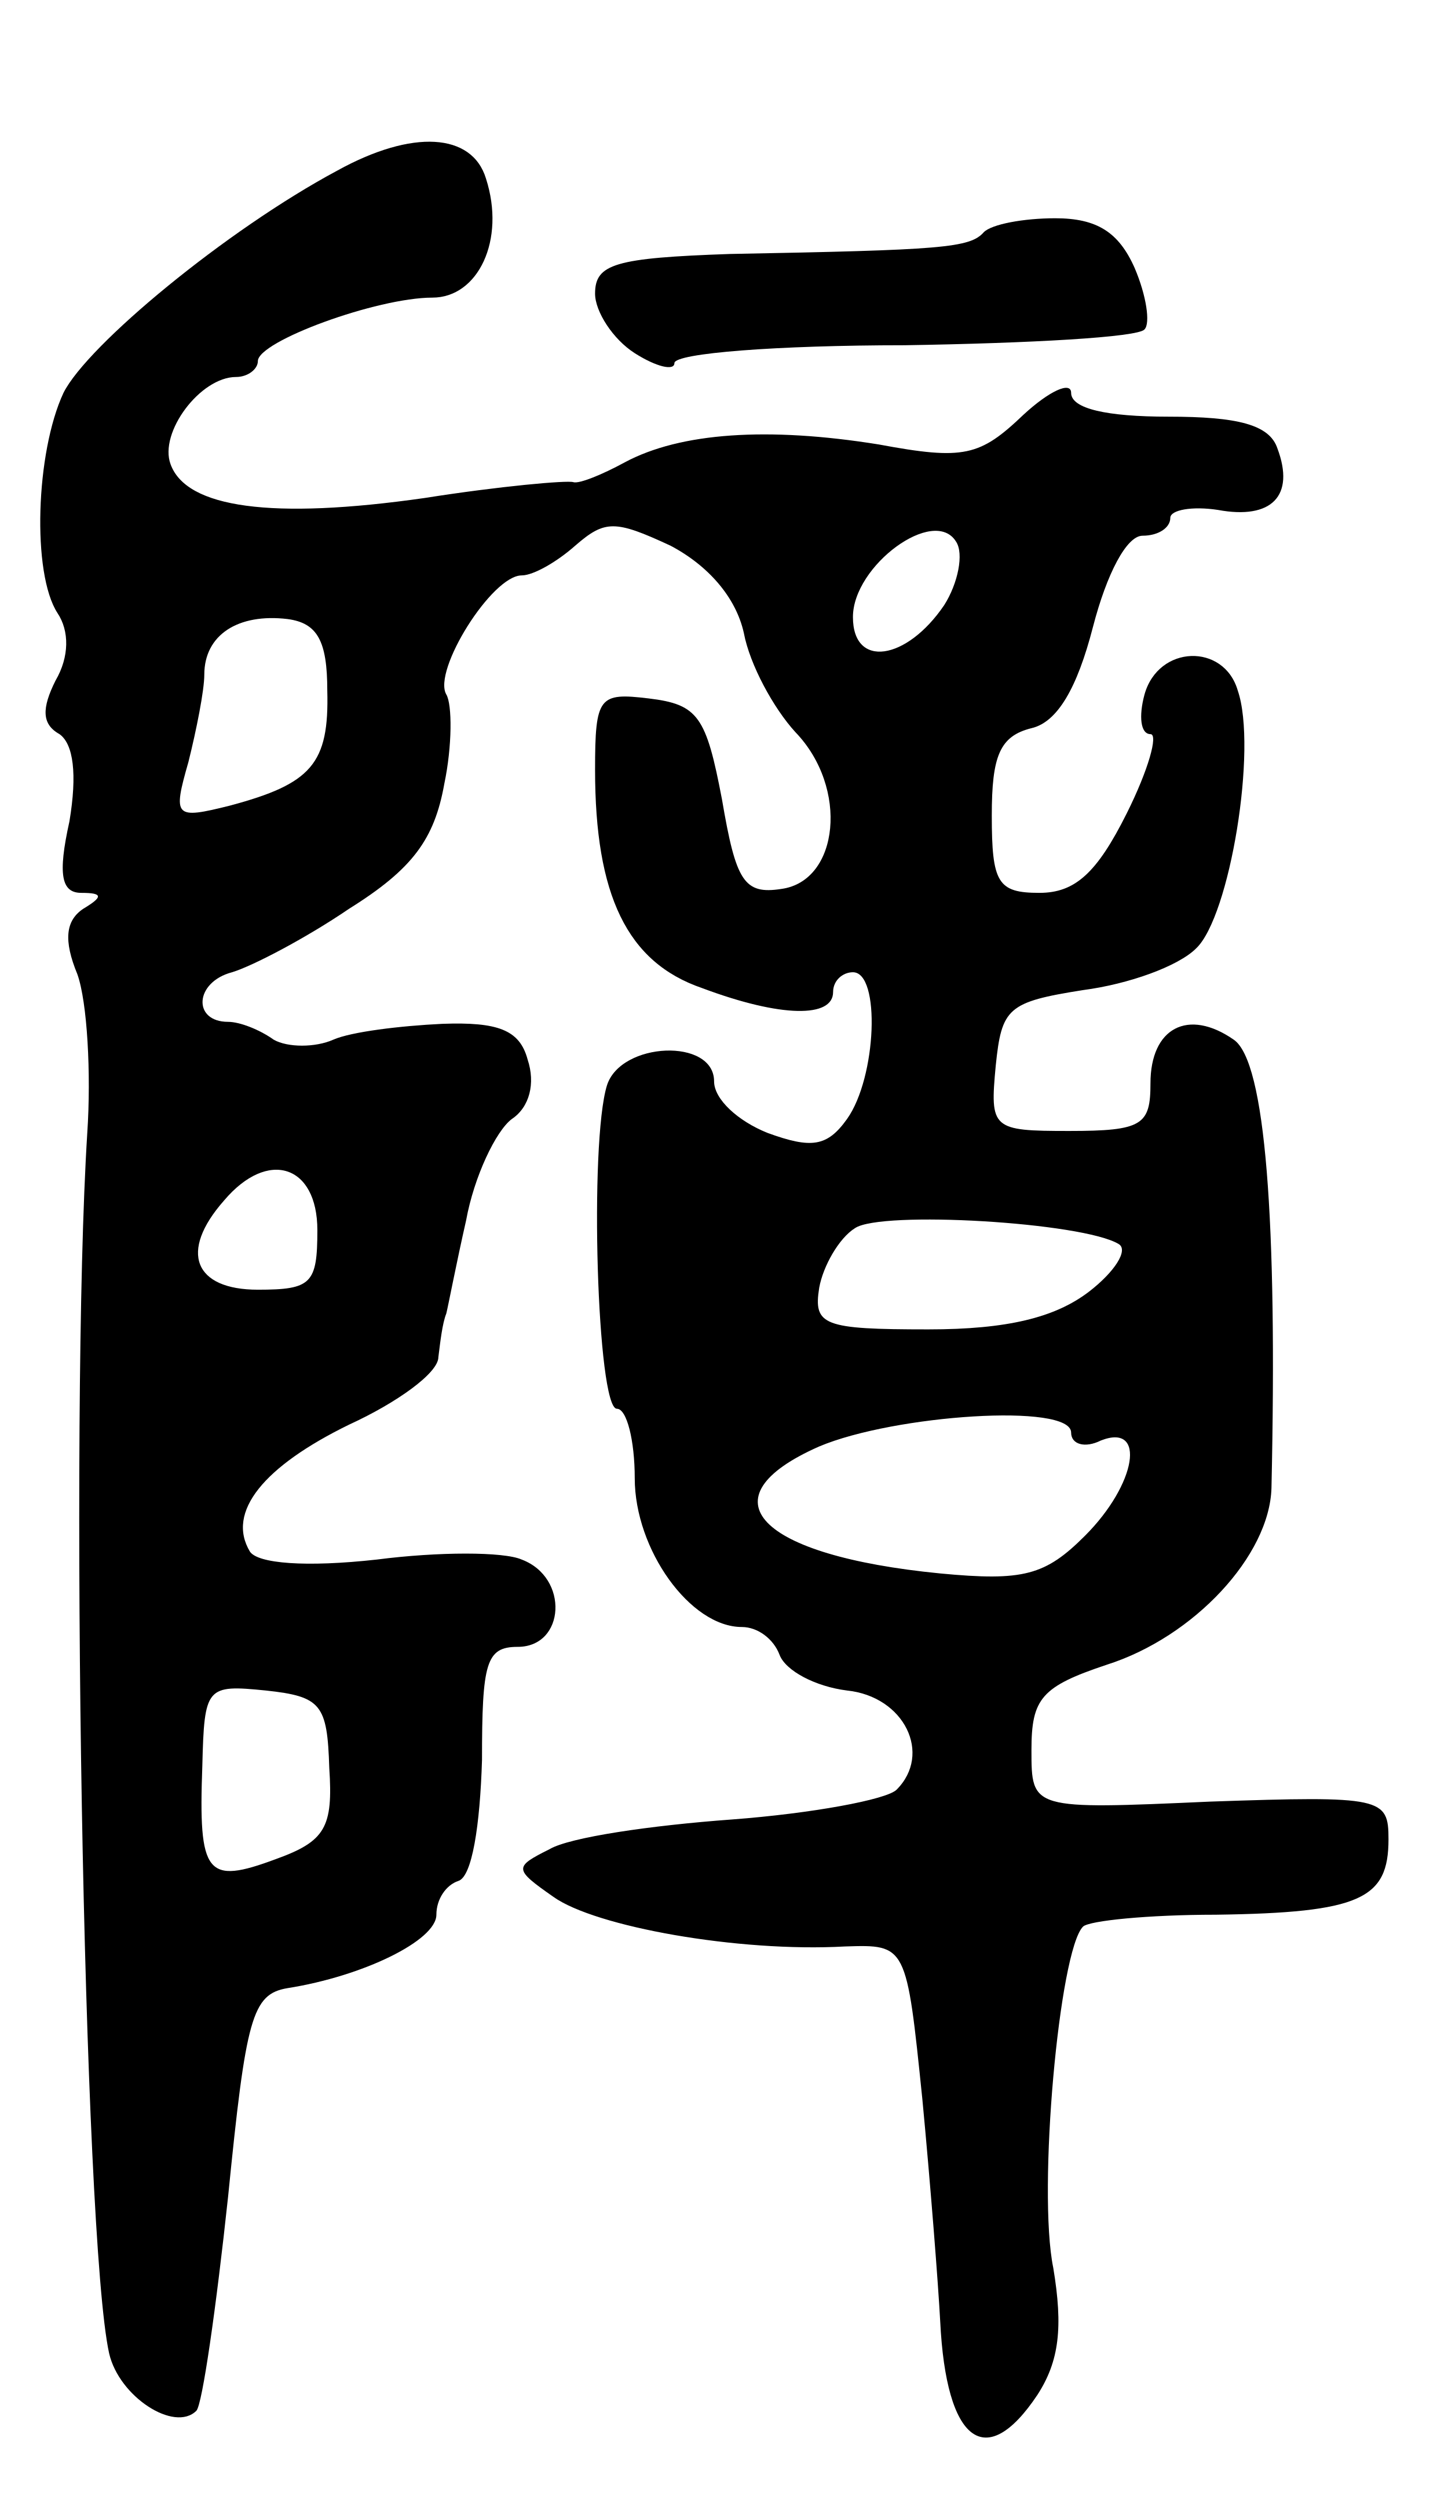 <svg version="1.0" xmlns="http://www.w3.org/2000/svg"
 width="73pt" height="126pt" viewBox="0 0 73 126"
 preserveAspectRatio="xMidYMid meet">
<g transform="translate(0,126) scale(0.1,-0.1)"
fill="#000000" stroke="none">
<path d="M170 1174 c-56 -30 -126 -88 -138 -112 -14 -30 -16 -91 -3 -111 6 -9
6 -22 -1 -34 -7 -14 -7 -22 2 -27 7 -5 9 -20 5 -44 -6 -27 -4 -36 6 -36 11 0
11 -2 1 -8 -9 -6 -10 -16 -3 -33 5 -14 7 -50 5 -80 -9 -143 -2 -556 11 -615 5
-22 33 -40 44 -29 3 3 10 52 16 108 9 90 12 102 30 105 38 6 75 24 75 37 0 8
5 15 11 17 7 2 11 28 12 61 0 49 2 57 18 57 24 0 26 35 2 44 -9 4 -42 4 -73 0
-36 -4 -60 -2 -64 4 -12 20 7 43 50 64 24 11 45 26 45 34 1 8 2 17 4 22 1 4 5
25 10 47 4 22 15 45 23 51 9 6 12 18 8 30 -4 15 -15 19 -43 18 -21 -1 -46 -4
-55 -8 -9 -4 -23 -4 -30 0 -7 5 -17 9 -23 9 -18 0 -17 20 2 25 10 3 37 17 59
32 32 20 43 35 48 63 4 19 4 40 1 45 -7 12 23 60 38 60 6 0 18 7 27 15 15 13
20 13 48 0 19 -10 33 -26 37 -44 3 -16 15 -38 26 -50 27 -28 22 -75 -7 -79
-19 -3 -23 4 -30 45 -8 42 -12 48 -37 51 -25 3 -27 1 -27 -36 0 -63 16 -97 54
-110 40 -15 66 -15 66 -2 0 6 5 10 10 10 14 0 12 -53 -3 -74 -10 -14 -18 -15
-40 -7 -15 6 -27 17 -27 26 0 22 -47 20 -54 -2 -9 -29 -5 -163 5 -163 5 0 9
-16 9 -35 0 -36 28 -75 54 -75 8 0 16 -6 19 -14 3 -8 18 -16 34 -18 29 -3 43
-32 25 -50 -5 -5 -43 -12 -83 -15 -41 -3 -82 -9 -92 -15 -18 -9 -18 -10 2 -24
21 -15 93 -28 147 -25 31 1 31 1 39 -77 4 -42 8 -93 9 -112 3 -61 23 -76 49
-37 11 17 13 34 8 64 -8 39 3 160 15 172 3 3 33 6 67 6 73 1 87 8 87 38 0 21
-3 22 -90 19 -90 -4 -90 -4 -90 26 0 26 5 32 38 43 44 14 82 55 83 89 3 135
-3 215 -19 226 -23 16 -42 6 -42 -22 0 -21 -4 -24 -41 -24 -39 0 -40 1 -37 33
3 29 6 32 44 38 23 3 48 12 57 21 17 16 31 101 21 130 -7 24 -40 23 -47 -2 -3
-11 -2 -20 3 -20 4 0 -1 -18 -12 -40 -15 -30 -26 -40 -44 -40 -21 0 -24 5 -24
39 0 30 4 40 20 44 13 3 23 20 31 51 7 27 17 46 25 46 8 0 14 4 14 9 0 4 11 6
24 4 27 -5 39 7 30 31 -4 12 -20 16 -55 16 -31 0 -49 4 -49 12 0 6 -11 1 -24
-11 -22 -21 -30 -23 -73 -15 -56 9 -100 6 -128 -9 -11 -6 -23 -11 -26 -10 -3
1 -37 -2 -75 -8 -77 -11 -120 -5 -128 17 -6 16 15 44 33 44 6 0 11 4 11 8 0
10 60 32 88 32 23 0 37 29 27 60 -7 23 -37 25 -75 4z m306 -219 c-19 -28 -46
-32 -46 -6 0 26 41 56 52 38 4 -6 1 -21 -6 -32z m-311 -43 c1 -37 -8 -47 -49
-58 -28 -7 -29 -6 -21 22 4 16 8 36 8 44 0 20 17 31 42 28 15 -2 20 -11 20
-36z m-5 -272 c0 -27 -3 -30 -30 -30 -32 0 -40 19 -17 45 22 26 47 18 47 -15z
m404 -7 c5 -3 -2 -14 -15 -24 -17 -13 -41 -19 -81 -19 -53 0 -58 2 -55 21 2
11 10 25 18 30 13 9 115 3 133 -8z m-24 -95 c0 -6 7 -8 15 -4 23 9 18 -22 -8
-48 -20 -20 -31 -23 -73 -19 -92 9 -120 38 -61 64 38 16 127 22 127 7z m-374
-169 c2 -30 -2 -37 -27 -46 -35 -13 -39 -8 -37 47 1 40 2 41 32 38 28 -3 31
-7 32 -39z"/>
<path d="M496 1143 c-7 -8 -21 -9 -128 -11 -58 -2 -68 -5 -68 -20 0 -9 9 -23
20 -30 11 -7 20 -9 20 -5 0 5 52 9 116 9 63 1 118 4 121 8 3 3 1 17 -5 31 -8
18 -19 25 -40 25 -16 0 -32 -3 -36 -7z"/>
</g>
</svg>
